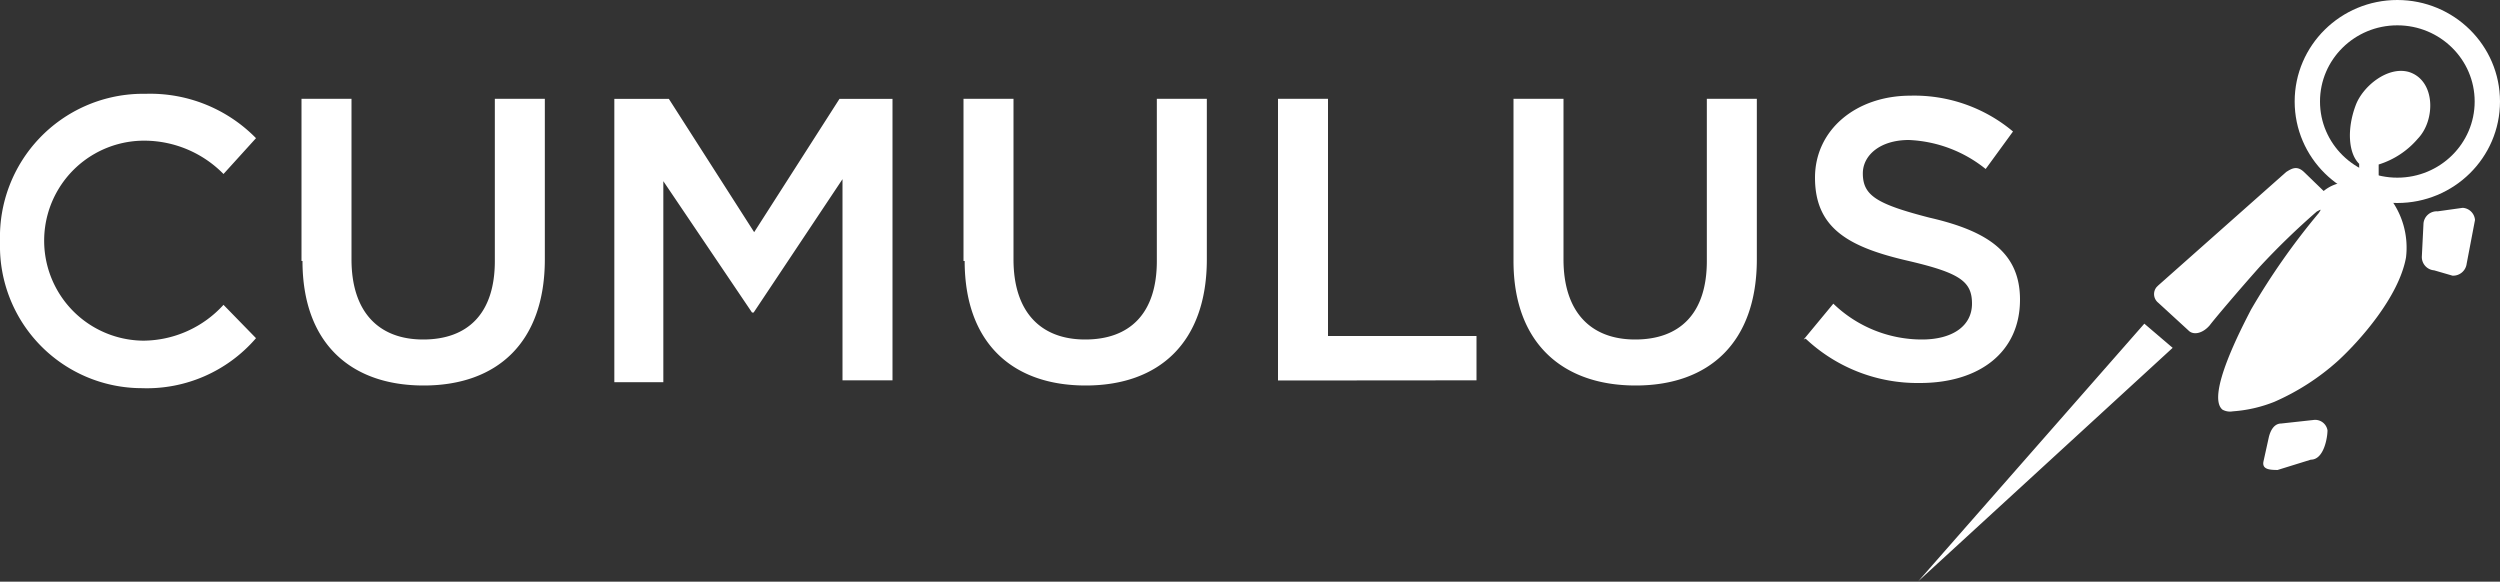 <svg id="Layer_1" data-name="Layer 1" xmlns="http://www.w3.org/2000/svg" viewBox="0 0 150 34.9"><rect x="0" y="0" width="150" height="34.9" fill="#333333" stroke="none"/><defs><style>.cls-1{fill:#fff;}.cls-2,.cls-3{fill:none;}.cls-3{stroke:#fff;stroke-width:1.52px;}</style></defs><title>cumulus-networks-logo-white</title><g id="Group_2879" data-name="Group 2879"><path id="Union_116" data-name="Union 116" class="cls-1" d="M90.81,15.66V5.93h3v9.63c0,3.17,1.64,4.81,4.3,4.81s4.3-1.54,4.3-4.71V5.93h3v9.63c0,5-2.87,7.57-7.27,7.57S90.81,20.57,90.81,15.66Zm-33,0V5.93h3v9.63c0,3.17,1.64,4.81,4.3,4.81s4.3-1.54,4.3-4.71V5.93h3v9.63c0,5-2.87,7.57-7.27,7.57s-7.26-2.56-7.26-7.47Zm-39.72,0V5.93h3v9.63c0,3.17,1.64,4.81,4.3,4.81s4.3-1.54,4.3-4.71V5.93h3v9.63c0,5-2.87,7.57-7.27,7.57s-7.27-2.56-7.27-7.47ZM0,14.43a8.59,8.59,0,0,1,8.37-8.8H8.7a8.89,8.89,0,0,1,6.66,2.66l-1.95,2.15a6.68,6.68,0,0,0-4.71-2,6,6,0,0,0-.1,12,6.56,6.56,0,0,0,4.81-2.15l1.95,2a8.64,8.64,0,0,1-6.86,3A8.52,8.52,0,0,1,0,14.59Zm108.22,5.94L110,18.22a7.65,7.65,0,0,0,5.32,2.15c1.84,0,3-.82,3-2.15s-.72-1.84-3.79-2.56c-3.58-.82-5.63-1.94-5.63-5,0-2.87,2.46-4.92,5.73-4.92a9.21,9.21,0,0,1,6.15,2.15l-1.64,2.25a7.86,7.86,0,0,0-4.61-1.74c-1.74,0-2.76.93-2.76,2,0,1.33.82,1.84,4,2.66,3.58.82,5.43,2.15,5.43,4.92,0,3.17-2.46,5-6,5a9.79,9.79,0,0,1-6.86-2.66ZM36.86,22.93v-17h3.27l5.12,8,5.12-8h3.18V22.82h-3V10.75l-5.33,8h-.1l-5.32-7.88V22.93Zm39.82-.1V5.93h3V20.16h8.91v2.66Z"/><path id="Union_115" data-name="Union 115" class="cls-1" d="M128.66,19.42l1.7,1.45-15.26,14Zm7.15,8.26.32-1.45c.1-.41.32-.82.75-.82l1.92-.21a.75.75,0,0,1,.85.62h0c0,.42-.21,1.76-1,1.76l-2,.62C136.23,28.19,135.7,28.19,135.81,27.68Zm-2.46-3.1c-1-.82,1.17-4.95,1.71-6a41.52,41.52,0,0,1,4.06-5.79c.21-.31.1-.2-.11-.1A44.53,44.53,0,0,0,135.59,16c-1.38,1.55-2.77,3.2-3,3.51-.43.51-1,.62-1.29.31l-1.81-1.66a.66.66,0,0,1-.09-.94l.09-.09,7.68-6.81c.32-.2.64-.41,1.07,0l1.18,1.14a2.31,2.31,0,0,1,1.28-.52,2,2,0,0,1,.85,0V9.83c-.64-.62-.75-2.07-.21-3.51.42-1.14,1.92-2.37,3.2-2,1.6.51,1.6,2.89.53,4a5.06,5.06,0,0,1-2.35,1.55v1.56a5.52,5.52,0,0,1,.64.41,4.91,4.91,0,0,1,1,3.61c-.43,2.37-2.78,5-4.06,6.18a14.2,14.2,0,0,1-3.84,2.48,8.27,8.27,0,0,1-2.49.57A.94.94,0,0,1,133.35,24.58Zm12.7-8.36a.8.8,0,0,1-.74-.82l.1-2a.8.8,0,0,1,.85-.72l1.5-.21a.79.79,0,0,1,.74.73L148,15.82a.82.82,0,0,1-.85.72Z"/><g id="Ellipse_673" data-name="Ellipse 673"><ellipse class="cls-2" cx="143.84" cy="6.09" rx="6.16" ry="6.09"/><ellipse class="cls-3" cx="143.84" cy="6.09" rx="5.4" ry="5.33"/></g></g></svg>